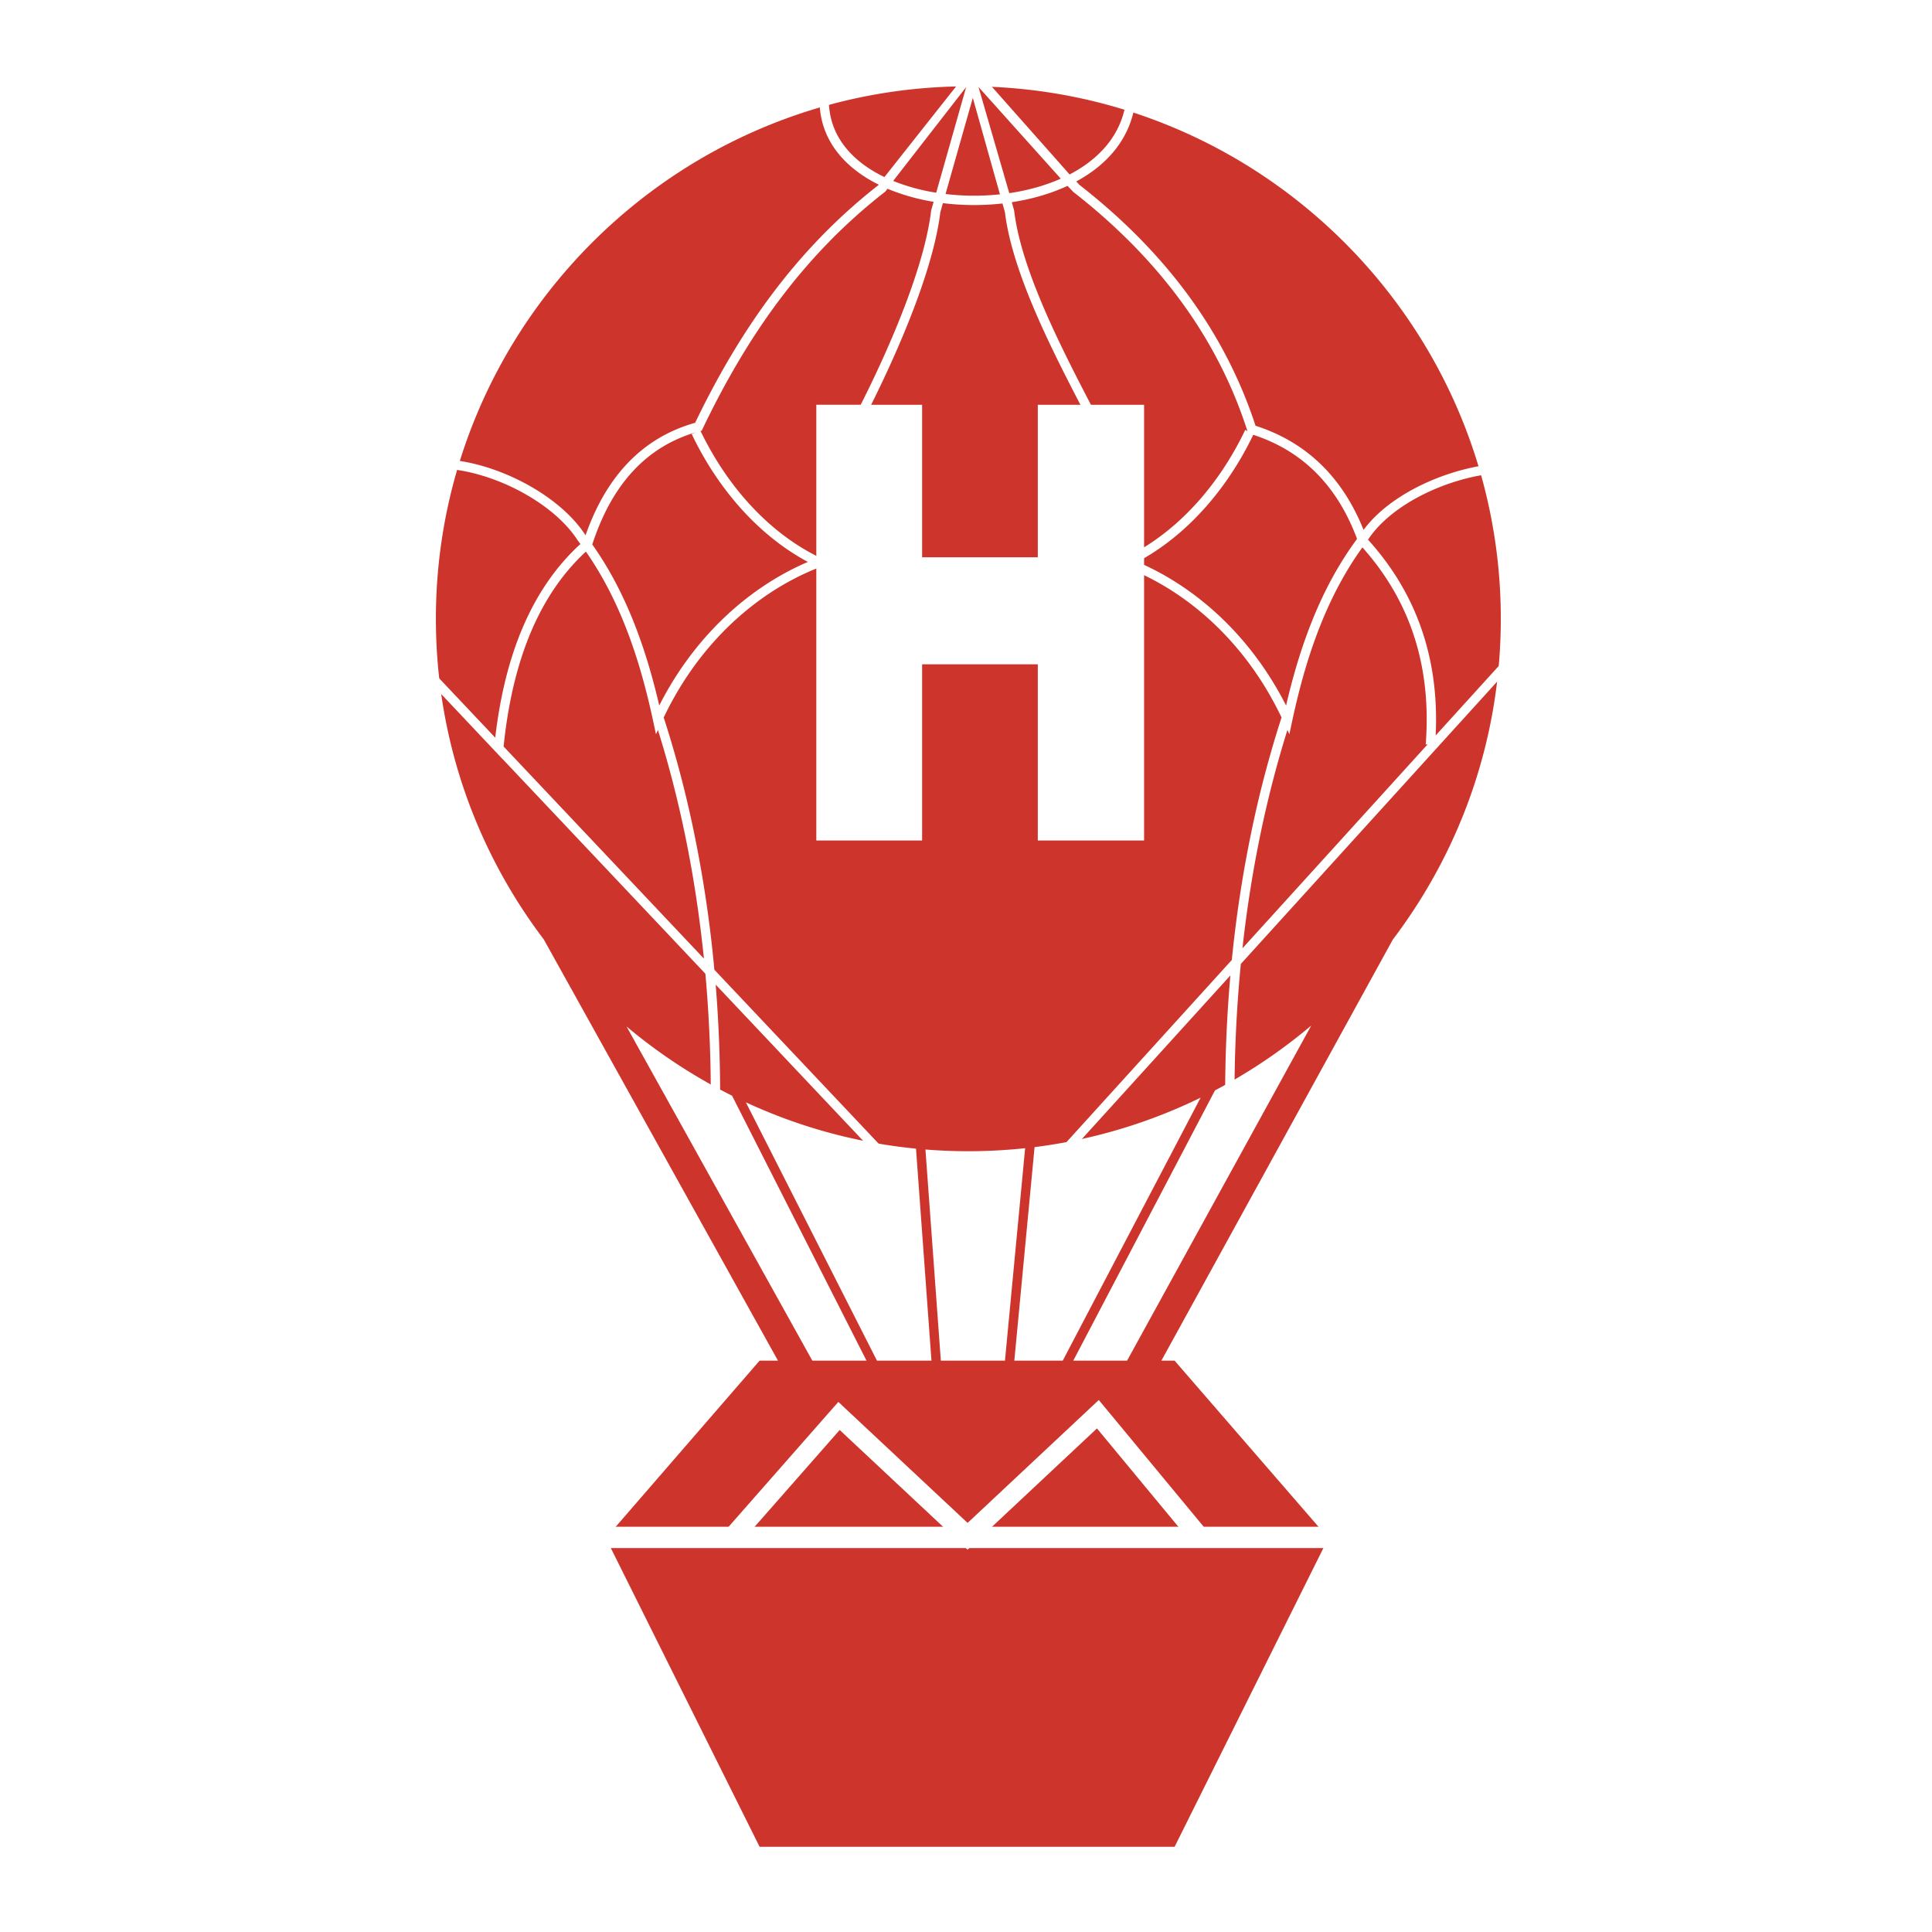 <svg xmlns="http://www.w3.org/2000/svg" width="2500" height="2500" viewBox="0 0 192.756 192.756"><path fill-rule="evenodd" clip-rule="evenodd" fill="#fff" d="M0 0h192.756v192.756H0V0z"/><path d="M75.784 135.754l-15.336 17.705 15.336 30.793h41.407l15.338-30.793-15.338-17.705h-1.32l23.092-42.016c6.756-8.911 10.773-20.002 10.773-32.003 0-29.259-23.865-53.123-53.124-53.123-29.259 0-53.123 23.864-53.123 53.123 0 11.998 4.015 23.086 10.767 31.996l23.363 42.023h-1.835zm36.663 0h-5.367l14.137-26.963a53.377 53.377 0 0 0 9.607-6.473l-18.377 33.436zm-25.995 0l-13.415-26.436a53.387 53.387 0 0 1-10.529-6.91l18.539 33.346h5.405zM74.416 109.98l13.079 25.773h5.437l-1.542-21.152a52.531 52.531 0 0 1-16.974-4.621zm31.613 25.774h-4.83l2.021-21.307a52.694 52.694 0 0 0 16.564-4.932l-13.755 26.239zm-13.697-21.068l1.536 21.068h6.398l2.012-21.199a53.307 53.307 0 0 1-9.946.131z" fill-rule="evenodd" clip-rule="evenodd" fill="#cd352c"/><path fill-rule="evenodd" clip-rule="evenodd" fill="#fff" d="M59.644 152.326l-.914 1.006.457 1.119h76.014l.61-1.119-1.219-1.006H59.644z"/><path d="M69.021 43.326l-.012-.028.437-.175c-2.421.712-4.482 1.967-6.183 3.764-1.78 1.882-3.171 4.36-4.171 7.435 1.659 2.345 2.994 4.903 4.086 7.623 1.075 2.677 1.915 5.509 2.595 8.444 2.702-5.314 6.469-9.32 10.551-12.014a27.655 27.655 0 0 1 2.599-1.522 25.528 25.528 0 0 1 1.681-.789c-3.448-1.847-6.466-4.667-8.873-8.094a31.587 31.587 0 0 1-1.442-2.25 33.011 33.011 0 0 1-1.268-2.394zm-2.259 33.335a103.98 103.98 0 0 0-1.12-3.83l-.196.424-.292-1.367c-.719-3.356-1.627-6.582-2.839-9.598-1.038-2.586-2.301-5.021-3.859-7.257-2.227 2.056-4.018 4.642-5.373 7.76-1.434 3.301-2.38 7.197-2.837 11.688l19.986 21.16c-.47-4.616-1.187-9.2-2.175-13.702-.389-1.769-.82-3.528-1.295-5.278zm26.643-57.434l2.988-10.539-7.282 9.363.114.046a19.72 19.72 0 0 0 4.18 1.13zm6.359.162l-2.707-9.624-2.722 9.592c.591.07 1.189.118 1.791.145 1.212.052 2.435.014 3.638-.113zm41.275 43.954c-1.057-3.187-2.762-6.098-5.111-8.731-1.697 2.349-3.053 4.928-4.158 7.679-1.211 3.017-2.119 6.242-2.838 9.598l-.293 1.367-.195-.425a109.433 109.433 0 0 0-2.416 9.109 120.416 120.416 0 0 0-2.066 12.669l18.461-20.333-.178-.013c.302-3.95-.1-7.59-1.206-10.92zm-5.646-9.574c-1.98-5.318-5.432-8.782-10.354-10.389a34.25 34.25 0 0 1-1.242 2.34 32.8 32.8 0 0 1-1.443 2.25c-2.406 3.428-5.424 6.247-8.873 8.094.564.241 1.125.503 1.682.789.873.448 1.742.956 2.6 1.522 4.082 2.694 7.85 6.7 10.551 12.015.68-2.936 1.52-5.767 2.594-8.444 1.178-2.937 2.639-5.684 4.485-8.177zm-29.559-35.942L97.627 8.68l3.068 10.591a21.576 21.576 0 0 0 2.65-.558 18.26 18.26 0 0 0 2.489-.886zm-6.973-9.284l7.852 8.861c3.008-1.563 5.199-4 5.633-7.334l.922.116c-.467 3.593-2.75 6.221-5.891 7.919l.33.349c4.375 3.415 8.029 7.137 10.963 11.167 2.896 3.979 5.094 8.265 6.594 12.854 5.059 1.632 8.65 5.095 10.777 10.389.264-.354.555-.697.869-1.028a14.105 14.105 0 0 1 1.578-1.415c2.92-2.257 6.982-3.764 10.572-4.122l.09.925c-3.43.342-7.309 1.779-10.094 3.932-.535.415-1.029.855-1.473 1.32a9.994 9.994 0 0 0-1.096 1.367c2.506 2.77 4.318 5.839 5.436 9.208 1.057 3.182 1.494 6.624 1.312 10.327l7.047-7.763.689.626-27.174 29.931a136.61 136.61 0 0 0-.631 13.652h-.932c-.014-4.166.156-8.346.521-12.506l-16.463 18.135-.688-.625 17.295-19.053a121.831 121.831 0 0 1 2.217-14.032 107.298 107.298 0 0 1 2.744-10.16c-2.645-5.547-6.463-9.692-10.615-12.434a26.695 26.695 0 0 0-2.508-1.467 25.089 25.089 0 0 0-2.547-1.136v-.001l-1.027-.384.992-.47c3.684-1.749 6.904-4.652 9.436-8.256.49-.698.957-1.428 1.398-2.184.439-.754.85-1.529 1.232-2.324l.004-.01.018-.028c.002-.005.002-.004 0 0l.217.13-.01-.03c-1.467-4.574-3.646-8.847-6.537-12.817-2.896-3.978-6.5-7.647-10.812-11.009l-.031-.024-.021-.023-.541-.573c-.92.428-1.898.783-2.918 1.067-.857.239-1.742.427-2.643.565l.223.787.01.038.004.033c.359 3.002 1.566 6.483 3.078 9.972 1.52 3.505 3.352 7.022 4.941 10.07l-.826.429c-1.596-3.06-3.434-6.59-4.971-10.132-1.537-3.546-2.768-7.099-3.143-10.196l-.246-.876a25.47 25.47 0 0 1-5.942-.032l-.258.91c-.54 4.444-2.741 10.282-5.126 15.492a125.91 125.91 0 0 1-1.399 2.952 125.94 125.94 0 0 1-1.378 2.722l-.002.003-.826-.429.002-.003a121.166 121.166 0 0 0 2.759-5.63c2.357-5.149 4.531-10.907 5.05-15.25l.004-.034.011-.037.235-.829a20.726 20.726 0 0 1-4.267-1.167 26.257 26.257 0 0 1-.337-.139l-.163.222-.04.055-.049.038C84.12 22.39 80.646 26.057 77.68 30.03c-2.97 3.979-5.433 8.267-7.579 12.748l-.092.194-.116.031c.372.77.771 1.521 1.198 2.252.441.756.908 1.486 1.398 2.184 2.531 3.604 5.752 6.507 9.436 8.256l.99.47-1.026.384v.001c-.846.321-1.697.7-2.547 1.136-.848.436-1.687.925-2.508 1.467-4.153 2.742-7.971 6.886-10.617 12.434.521 1.604 1 3.216 1.44 4.834.478 1.756.912 3.532 1.306 5.326a122.717 122.717 0 0 1 2.308 15.003l17.002 18-.677.637-16.192-17.151c.312 3.857.457 7.729.445 11.588h-.932c.013-4.223-.162-8.461-.541-12.676l-20.251-21.44-.001.008-.701-.743-7.639-8.096.677-.637 6.948 7.355c.495-4.257 1.436-7.981 2.822-11.173 1.424-3.276 3.316-5.991 5.678-8.147l-.237-.316-.024-.031-.002-.003.001-.001a10.645 10.645 0 0 0-1.152-1.473 14.421 14.421 0 0 0-1.477-1.382c-2.786-2.273-6.663-3.924-10.085-4.266l.091-.924c3.595.359 7.662 2.088 10.58 4.47.578.472 1.107.963 1.575 1.469.469.508.887 1.04 1.241 1.59 1.027-2.924 2.416-5.312 4.166-7.161 1.854-1.96 4.111-3.315 6.769-4.065 2.149-4.463 4.614-8.737 7.582-12.712 3.002-4.022 6.517-7.735 10.735-11.026l.011-.014c-3.459-1.71-5.858-4.487-5.916-8.295l.932-.011c.052 3.457 2.305 5.985 5.542 7.542l7.242-9.161 3.378.038zM72.576 152.459l10.4-11.834.665-.756.734.688 12.163 11.384 12.331-11.554.758-.709.66.797 10.227 12.355-1.502 1.242-9.567-11.558-12.242 11.472-.669.625-.665-.621-12.094-11.32-9.735 11.078-1.464-1.289z" fill="#fff"/><path fill-rule="evenodd" clip-rule="evenodd" fill="#fff" d="M81.444 40.379L92 40.388V55.6h11.541V40.388h10.605v43.468h-10.605v-17.58H92v17.58H81.444V40.379z"/></svg>